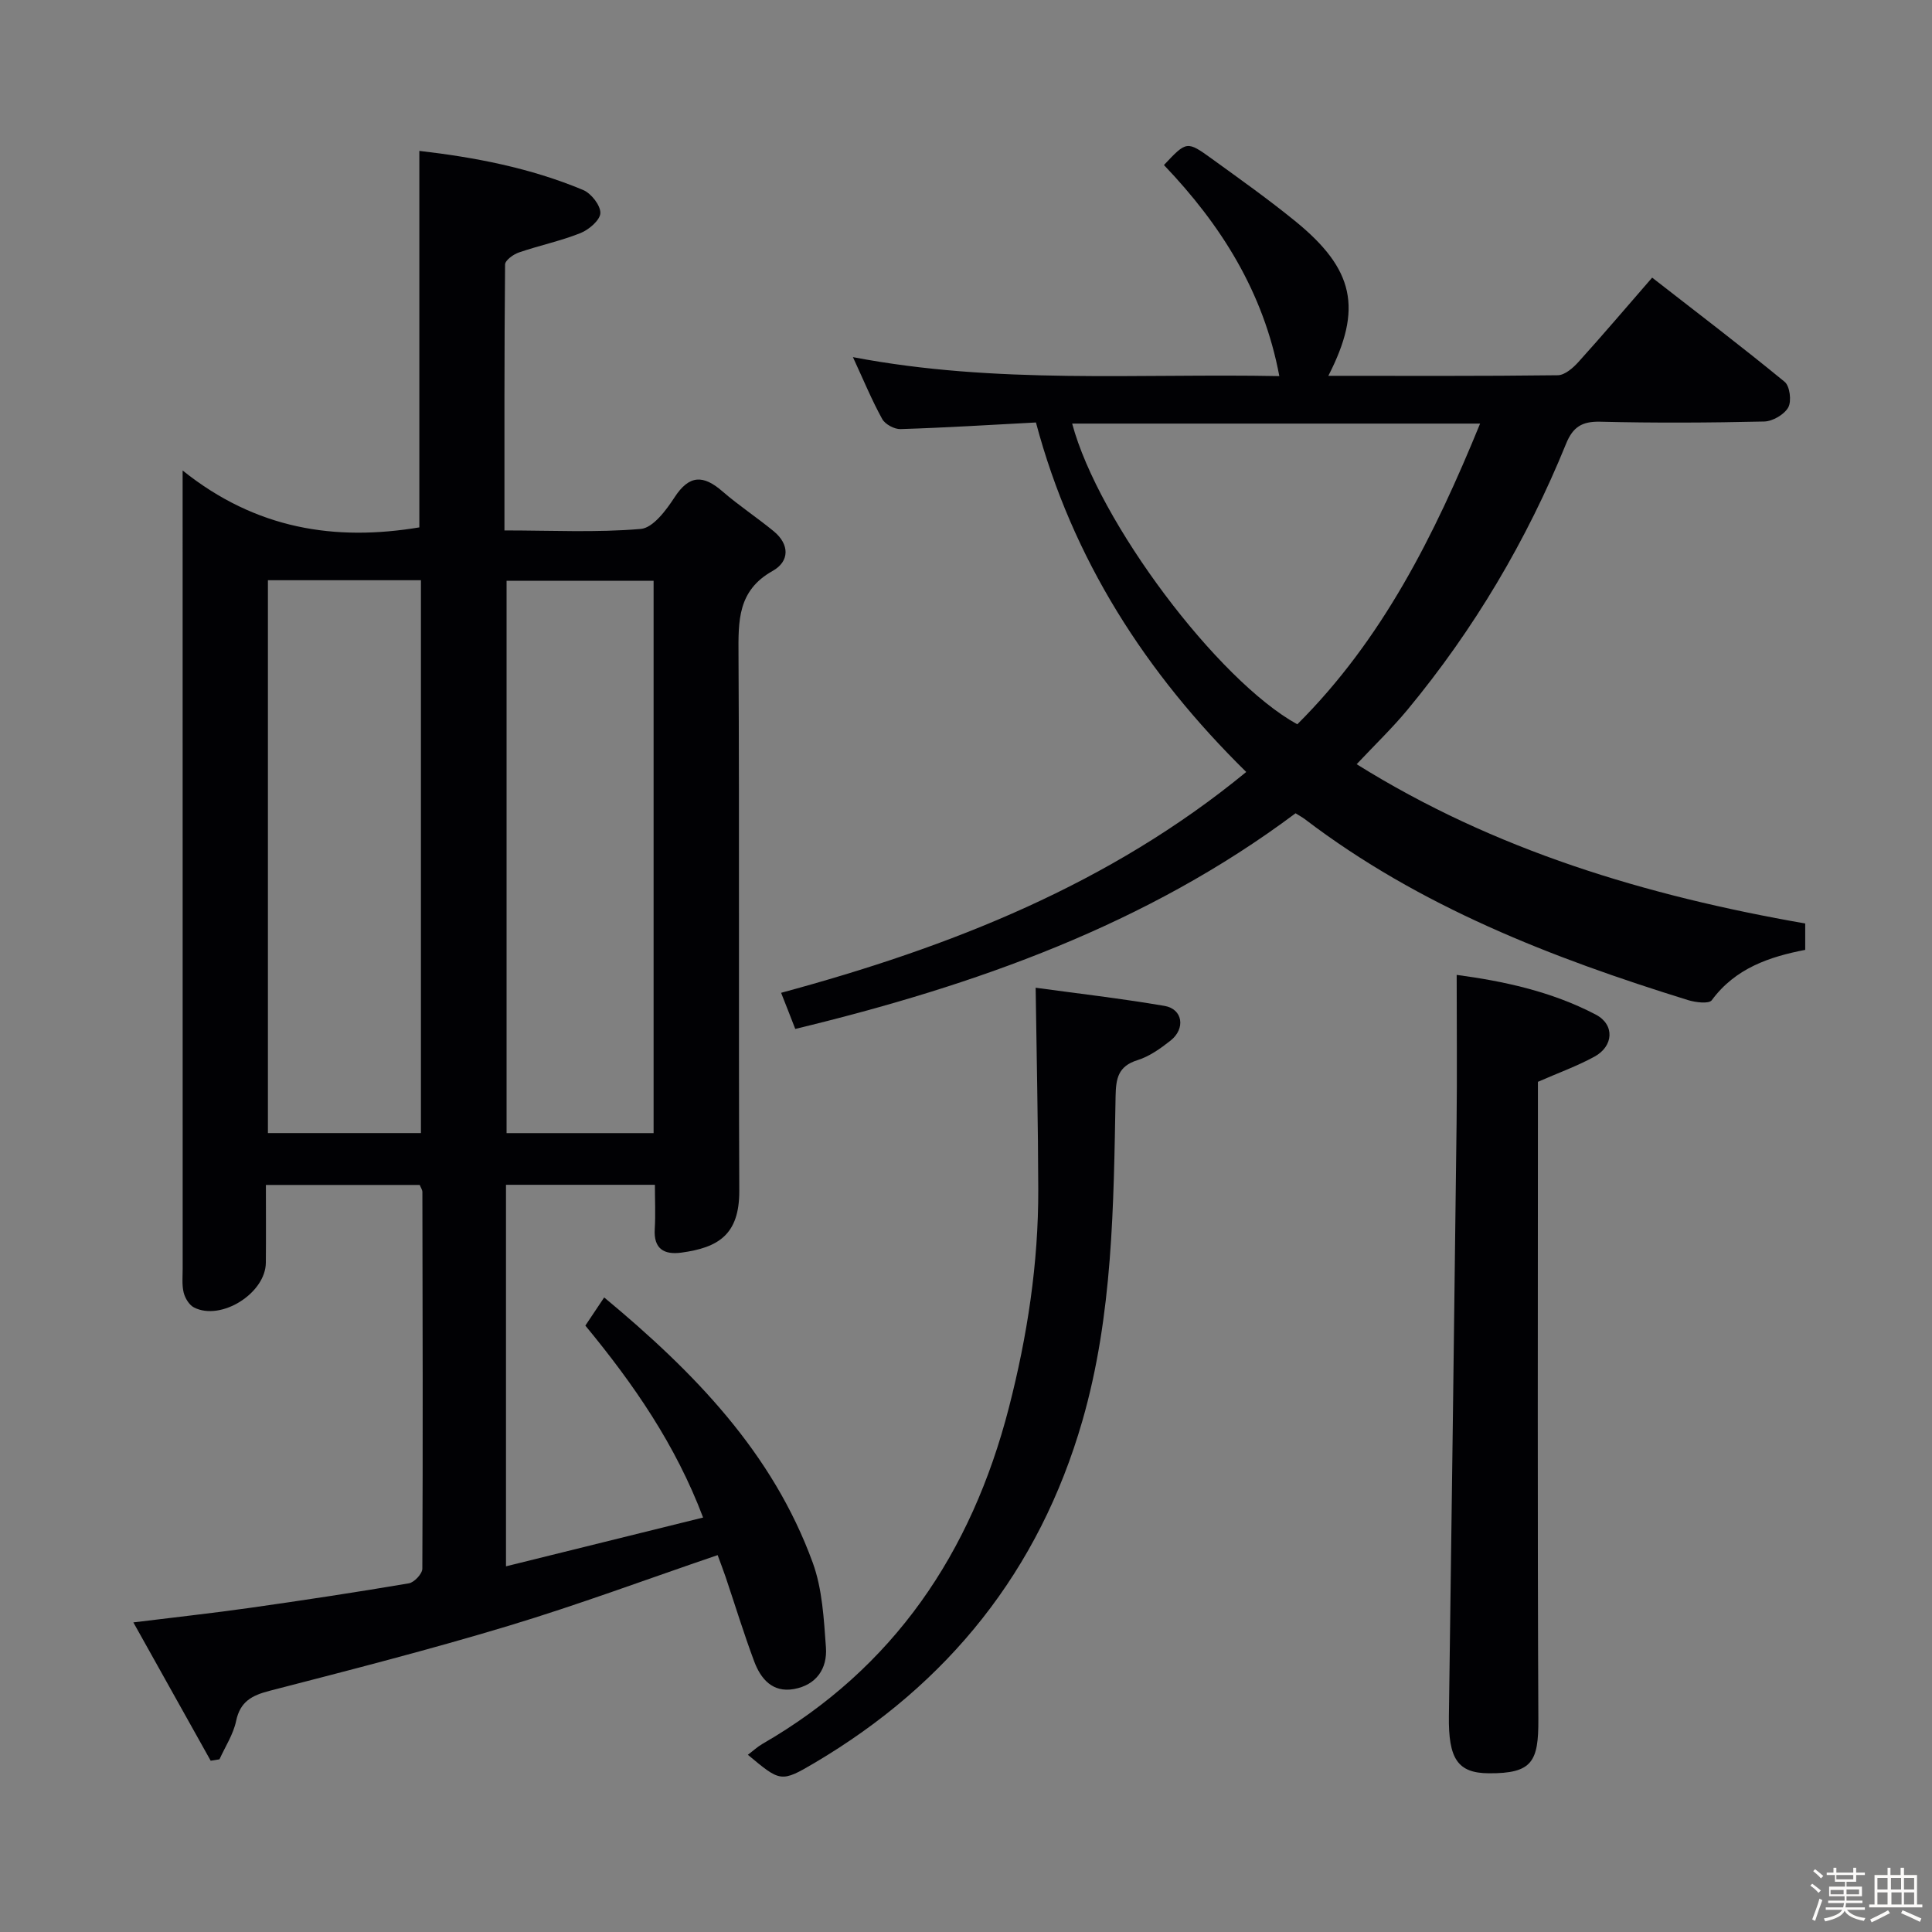 <svg enable-background="new 0 0 400 400" viewBox="0 0 400 400" xmlns="http://www.w3.org/2000/svg"><rect x="0" y="0" width="400" height="400" fill="#808080" stroke="none"/><path d="m374.8 390.4.4-.4c.7.5 1.3 1 1.8 1.4l-.5.5c-.5-.6-1.1-1.1-1.7-1.5zm1 7.3-.6-.3c.5-1.4 1.1-2.8 1.5-4.3.2.1.4.2.6.3-.5 1.3-1 2.8-1.5 4.3zm-.4-10.3.4-.4c.4.3 1 .8 1.7 1.4l-.5.5c-.4-.5-1-1-1.6-1.5zm2.5.3h1.7v-1h.6v1h3.5v-1h.6v1h1.8v.5h-1.8v1.4h-2v1h3.2v2h-3.2v.9h3.3v.5h-3.4c0 .3-.1.6-.1.9h4v.5h-3.7c.7.9 1.9 1.5 3.8 1.7-.1.2-.2.4-.3.6-2.1-.4-3.5-1.1-4-2.1-.4 1-1.8 1.7-4 2.2-.1-.2-.2-.4-.3-.6 2.1-.4 3.4-1 3.8-1.8h-3.4v-.5h3.6c.1-.3.1-.6.2-.9h-3.3v-.5h3.4c0-.3 0-.6 0-.9h-3.2v-2h3.3v-1h-2.1v-1.4h-1.7v-.5zm1.1 3.5v1h2.7c0-.3 0-.4 0-.4 0-.1 0-.2 0-.2 0-.1 0-.2 0-.3h-2.7zm1.2-3v.9h3.5v-.9zm4.7 3h-2.6v.6.4h2.6z" fill="#fcfbfa"/><path d="m393.6 386.7h.6v1.5h2.7v6.1h1.1v.6h-11v-.6h1.1v-6.1h2.7v-1.5h.6v1.5h2.1v-1.5zm-2.7 8.8.4.6c-1.2.6-2.5 1.3-3.8 1.9-.1-.2-.2-.4-.3-.6 1.2-.6 2.5-1.2 3.7-1.9zm-2.2-6.7v2.4h2.1v-2.4zm0 3v2.5h2.1v-2.5zm2.8-3v2.4h2.1v-2.4zm.1 3v2.5h2.1v-2.5h-2.2zm5.9 6.1c-1.4-.7-2.7-1.3-3.9-1.8l.3-.6c1.5.6 2.7 1.2 3.9 1.7zm-1.2-9.1h-2.1v2.4h2.1zm-2.1 3v2.5h2.1v-2.5z" fill="#fcfbfa"/><g fill="#010104"><path d="m135.59 245.3c-10.58 0-20.53 0-30.83 0v78.99c13.71-3.39 26.99-6.68 40.81-10.1-5.7-15.07-14.33-27.56-24.38-39.74 1.21-1.8 2.44-3.65 3.9-5.83 18.59 15.44 34.88 32.13 43.18 54.92 1.99 5.46 2.3 11.64 2.73 17.53.32 4.4-1.99 7.8-6.63 8.63-4.42.79-6.86-2.09-8.22-5.72-2.15-5.75-3.95-11.64-5.91-17.46-.52-1.54-1.12-3.06-1.66-4.55-14.65 4.99-28.82 10.27-43.26 14.63-16.36 4.94-32.93 9.18-49.48 13.46-3.68.95-6.11 2.2-6.96 6.27-.58 2.76-2.25 5.29-3.44 7.92-.61.1-1.21.19-1.82.29-5.2-9.3-10.4-18.61-16.01-28.64 8.65-1.07 16.38-1.91 24.07-3 11.01-1.56 22.02-3.23 32.98-5.09 1.1-.19 2.77-1.97 2.78-3.02.13-25.99.06-51.99.01-77.99 0-.46-.33-.91-.55-1.47-10.45 0-20.87 0-31.85 0 0 5.53.04 10.81-.01 16.1-.05 6.32-9.26 12.12-14.87 9.27-1-.51-1.85-1.92-2.14-3.07-.39-1.58-.21-3.31-.21-4.97-.01-52.83-.01-105.66-.01-158.48 0-1.63 0-3.25 0-6.77 15.24 12.21 31.63 14.67 49.01 11.78 0-25.77 0-51.65 0-77.95 11.28 1.3 22.9 3.48 33.92 8.1 1.66.7 3.6 3.17 3.56 4.77-.04 1.45-2.36 3.44-4.1 4.14-4.13 1.65-8.55 2.57-12.77 4.02-1.15.39-2.86 1.63-2.86 2.5-.17 18.13-.13 36.26-.13 55.05 9.74 0 19.04.48 28.23-.31 2.53-.22 5.25-3.87 6.98-6.53 3.06-4.72 5.98-4.67 9.92-1.25 3.38 2.93 7.15 5.41 10.61 8.25 3.33 2.74 3.31 6.25-.22 8.23-7.26 4.06-7.1 10.35-7.06 17.33.2 37 0 73.99.16 110.99.04 9.13-4.38 11.77-11.97 12.81-3.6.49-5.8-.77-5.53-4.92.18-2.98.03-5.94.03-9.12zm-80.12-125.17v114.46h31.68c0-38.34 0-76.34 0-114.46-10.74 0-21.04 0-31.68 0zm49.41.12v114.35h30.44c0-38.25 0-76.17 0-114.35-10.21 0-20.15 0-30.44 0z"/><path d="m161.72 205.55c35.17-9.51 68.02-22.48 96.3-45.72-20.8-20.45-35.99-44.02-43.54-72.36-9.49.5-18.76 1.08-28.03 1.37-1.28.04-3.19-.99-3.8-2.09-2.15-3.9-3.86-8.05-6.06-12.81 29.72 5.68 59.08 3.35 88.28 3.93-3.26-17.44-12.14-31.4-23.89-43.7 4.69-4.98 4.74-5.05 9.96-1.27 5.79 4.19 11.63 8.34 17.18 12.85 12.3 10 14.03 18.14 6.9 32.06 15.98 0 31.74.08 47.5-.12 1.47-.02 3.19-1.53 4.31-2.78 5.01-5.55 9.86-11.25 15.23-17.43 9.28 7.23 18.49 14.23 27.43 21.57 1.08.88 1.47 4.01.75 5.3-.83 1.48-3.23 2.88-4.98 2.92-11.32.26-22.66.32-33.98.04-3.77-.09-5.64 1.12-7.04 4.56-8.14 20.01-19.05 38.42-32.83 55.07-3.16 3.81-6.75 7.26-10.53 11.28 28.58 17.85 59.98 27.23 92.87 32.98v5.46c-7.37 1.42-14.47 3.79-19.35 10.43-.58.79-3.35.45-4.91-.03-28.2-8.75-55.55-19.34-79.33-37.46-.53-.4-1.12-.71-1.93-1.22-30.8 23.05-66.2 35.62-103.58 44.65-.95-2.47-1.78-4.56-2.93-7.48zm60.26-117.85c5.47 20.41 30.13 53.18 46.61 62.26 17.59-17.51 28.38-39.1 37.85-62.26-28.61 0-56.31 0-84.46 0z"/><path d="m301.59 201.84c9.34 1.25 19.52 3.34 28.83 8.24 3.92 2.07 3.66 6.52-.29 8.68-3.6 1.97-7.51 3.37-11.72 5.22v5.59c0 42.13-.11 84.27.09 126.4.04 8.74-1.24 11.23-10.26 11.17-6.46-.04-8.38-3.01-8.26-11.85.56-40.92 1.1-81.85 1.59-122.77.12-10.08.02-20.16.02-30.68z"/><path d="m214.42 204.5c8.39 1.15 17.58 2.21 26.68 3.76 3.78.64 4.4 4.7 1.24 7.19-2.07 1.63-4.36 3.27-6.83 4.04-4.03 1.26-4.47 3.8-4.54 7.5-.41 22.58-.56 45.26-6.88 67.19-8.93 30.97-27.74 54.44-55.43 70.8-6.99 4.13-7.1 3.93-13.82-1.67 1.06-.8 1.97-1.65 3.02-2.26 27.22-15.7 43.27-39.56 51.01-69.57 3.83-14.86 6.14-29.92 6.09-45.27-.03-13.57-.34-27.15-.54-41.71z"/></g></svg>